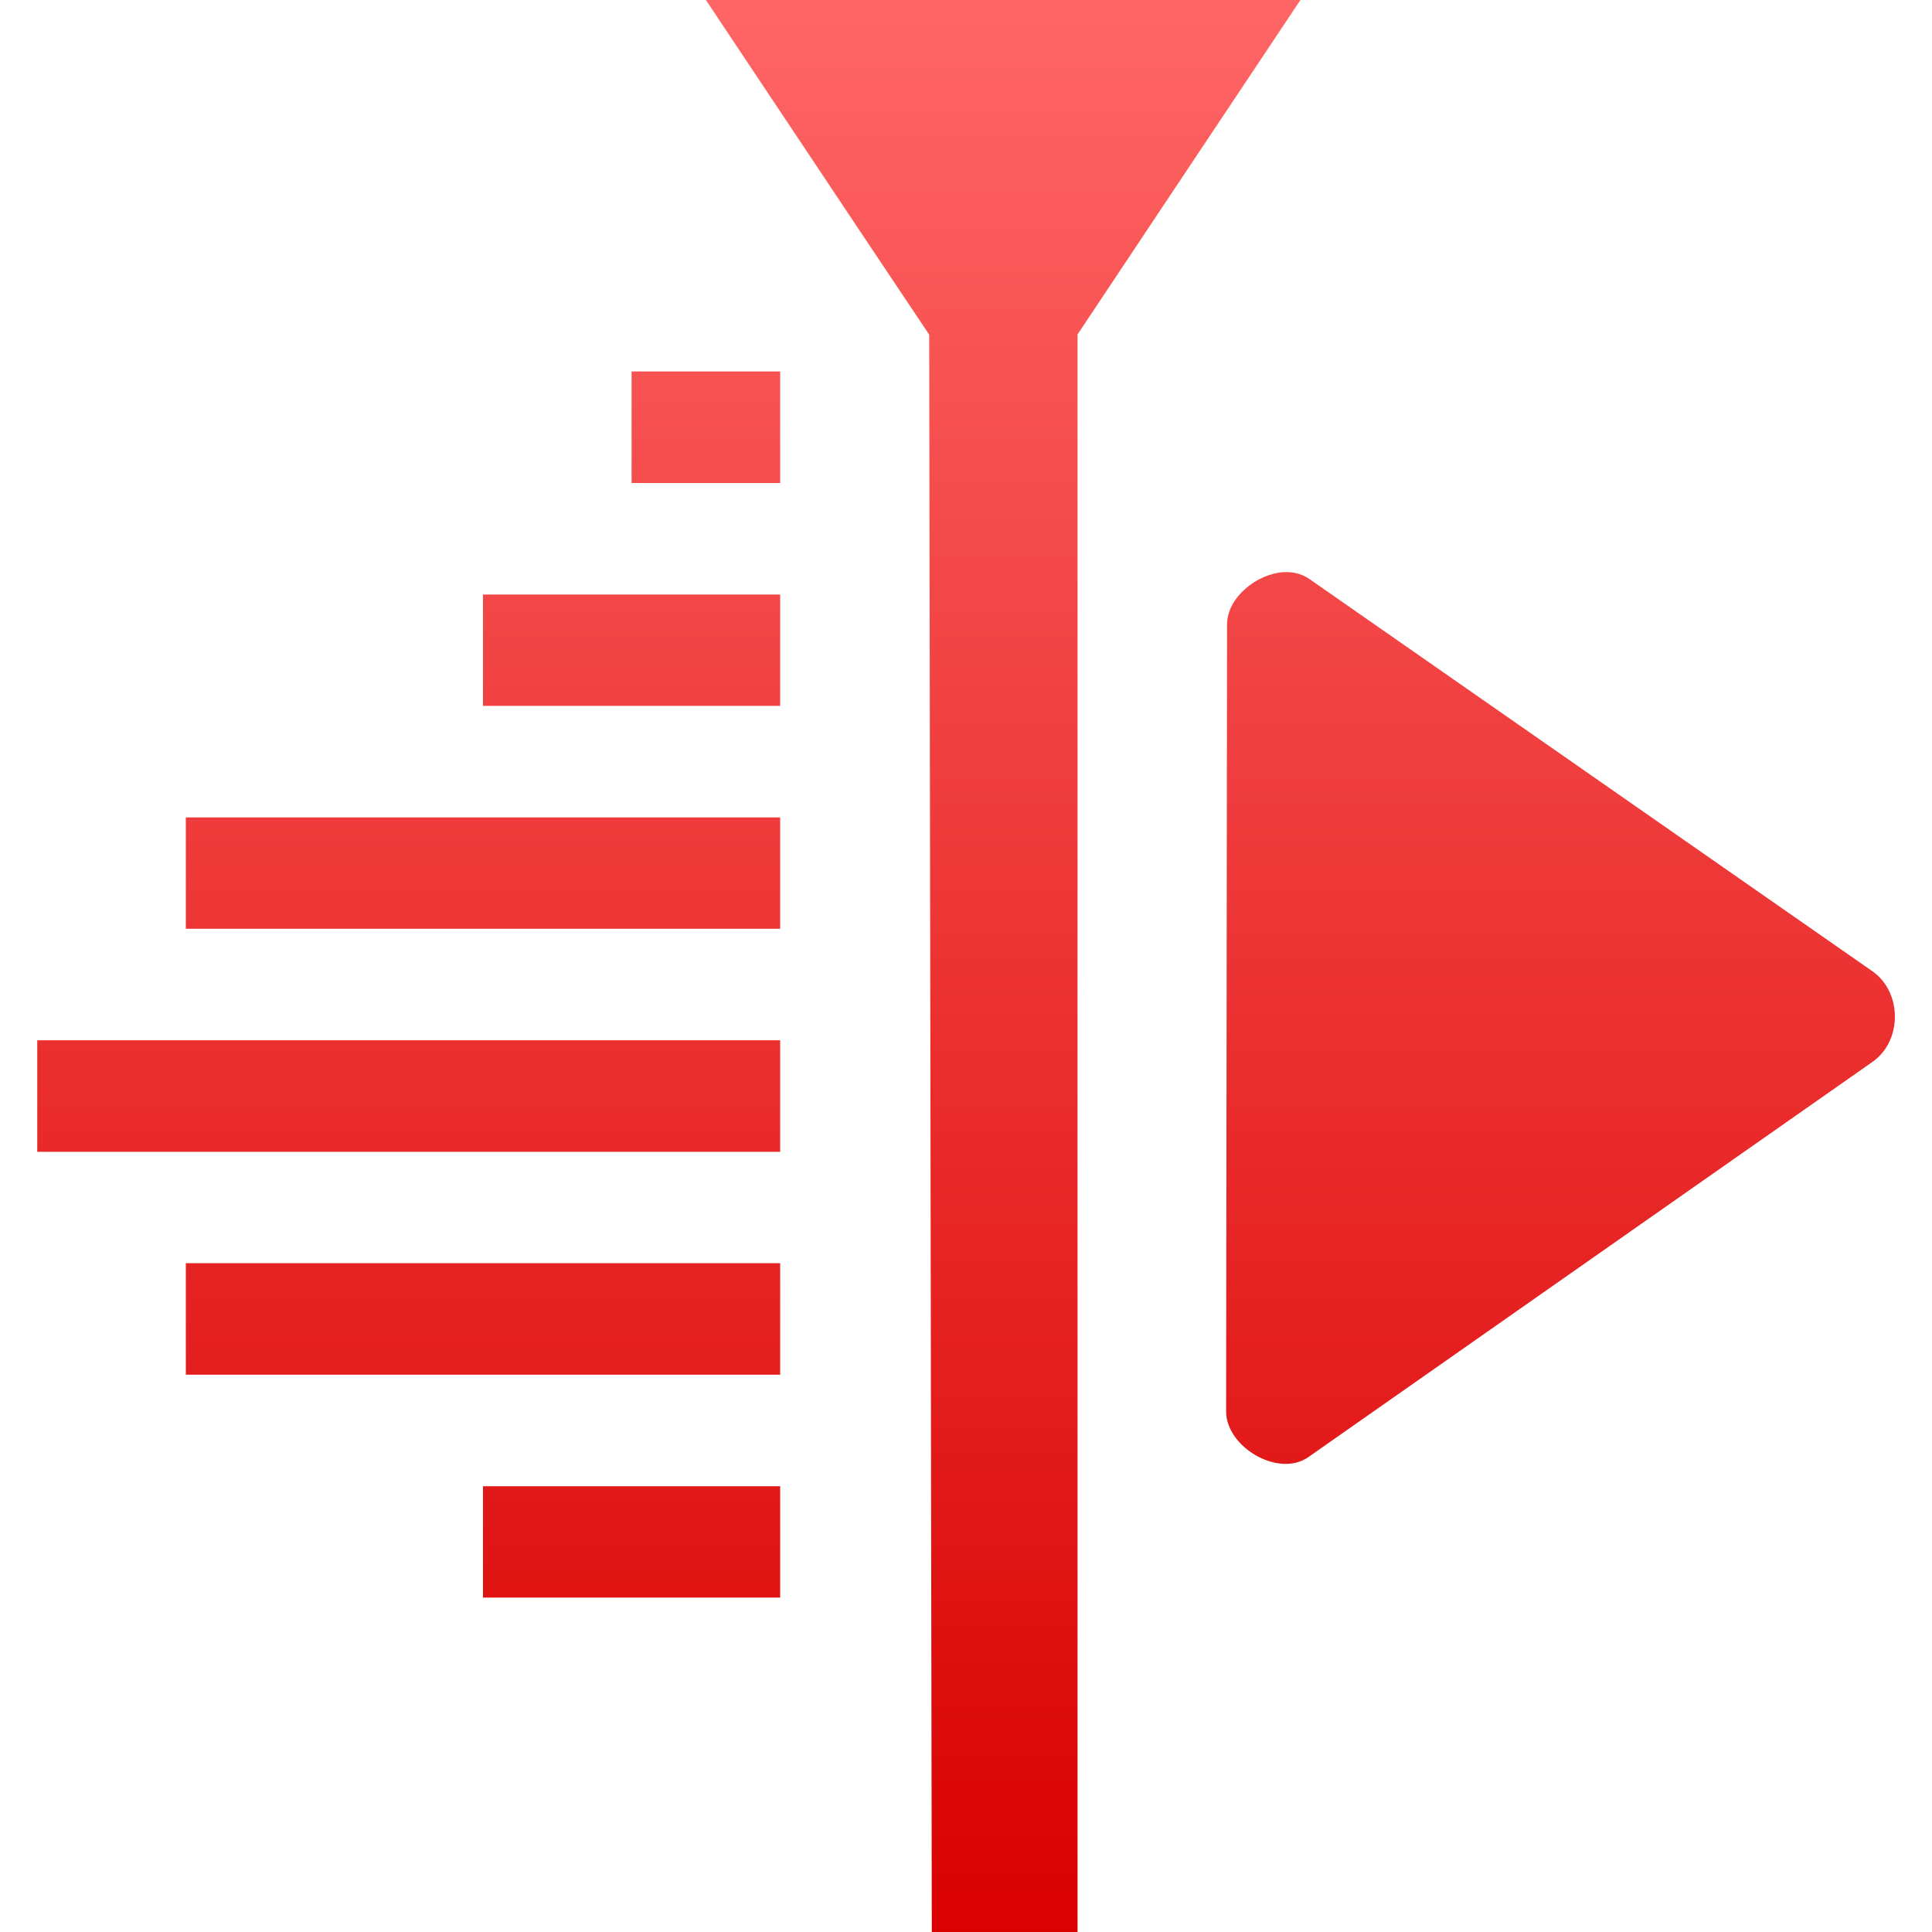 <svg xmlns="http://www.w3.org/2000/svg" xmlns:xlink="http://www.w3.org/1999/xlink" width="64" height="64" viewBox="0 0 64 64" version="1.1">
<defs>
<linearGradient id="linear0" gradientUnits="userSpaceOnUse" x1="0" y1="0" x2="0" y2="1" gradientTransform="matrix(61.535,0,0,64,1.234,0)">
<stop offset="0" style="stop-color:#ff6666;stop-opacity:1;"/>
<stop offset="1" style="stop-color:#d90000;stop-opacity:1;"/>
</linearGradient>
</defs>
<g id="surface1">
<path style=" stroke:none;fill-rule:nonzero;fill:url(#linear0);" d="M 23.383 0 L 28.305 7.383 L 30.781 11.086 L 30.867 64 L 35.695 64 L 35.695 11.078 L 38.156 7.383 L 43.078 0 Z M 20.922 12.305 L 20.922 16 L 25.844 16 L 25.844 12.305 Z M 42.531 18.953 C 41.625 19.004 40.645 19.805 40.648 20.688 L 40.617 46.758 C 40.617 47.934 42.352 48.965 43.344 48.266 L 62.023 35.18 C 63.02 34.488 63.02 32.867 62.023 32.172 L 43.375 19.18 C 43.125 19.008 42.832 18.938 42.531 18.953 Z M 16 19.695 L 16 23.383 L 25.844 23.383 L 25.844 19.695 Z M 6.156 27.078 L 6.156 30.766 L 25.844 30.766 L 25.844 27.078 Z M 1.234 34.461 L 1.234 38.156 L 25.844 38.156 L 25.844 34.461 Z M 6.156 41.844 L 6.156 45.539 L 25.844 45.539 L 25.844 41.844 Z M 16 49.234 L 16 52.922 L 25.844 52.922 L 25.844 49.234 Z M 16 49.234 "/>
</g>
</svg>
